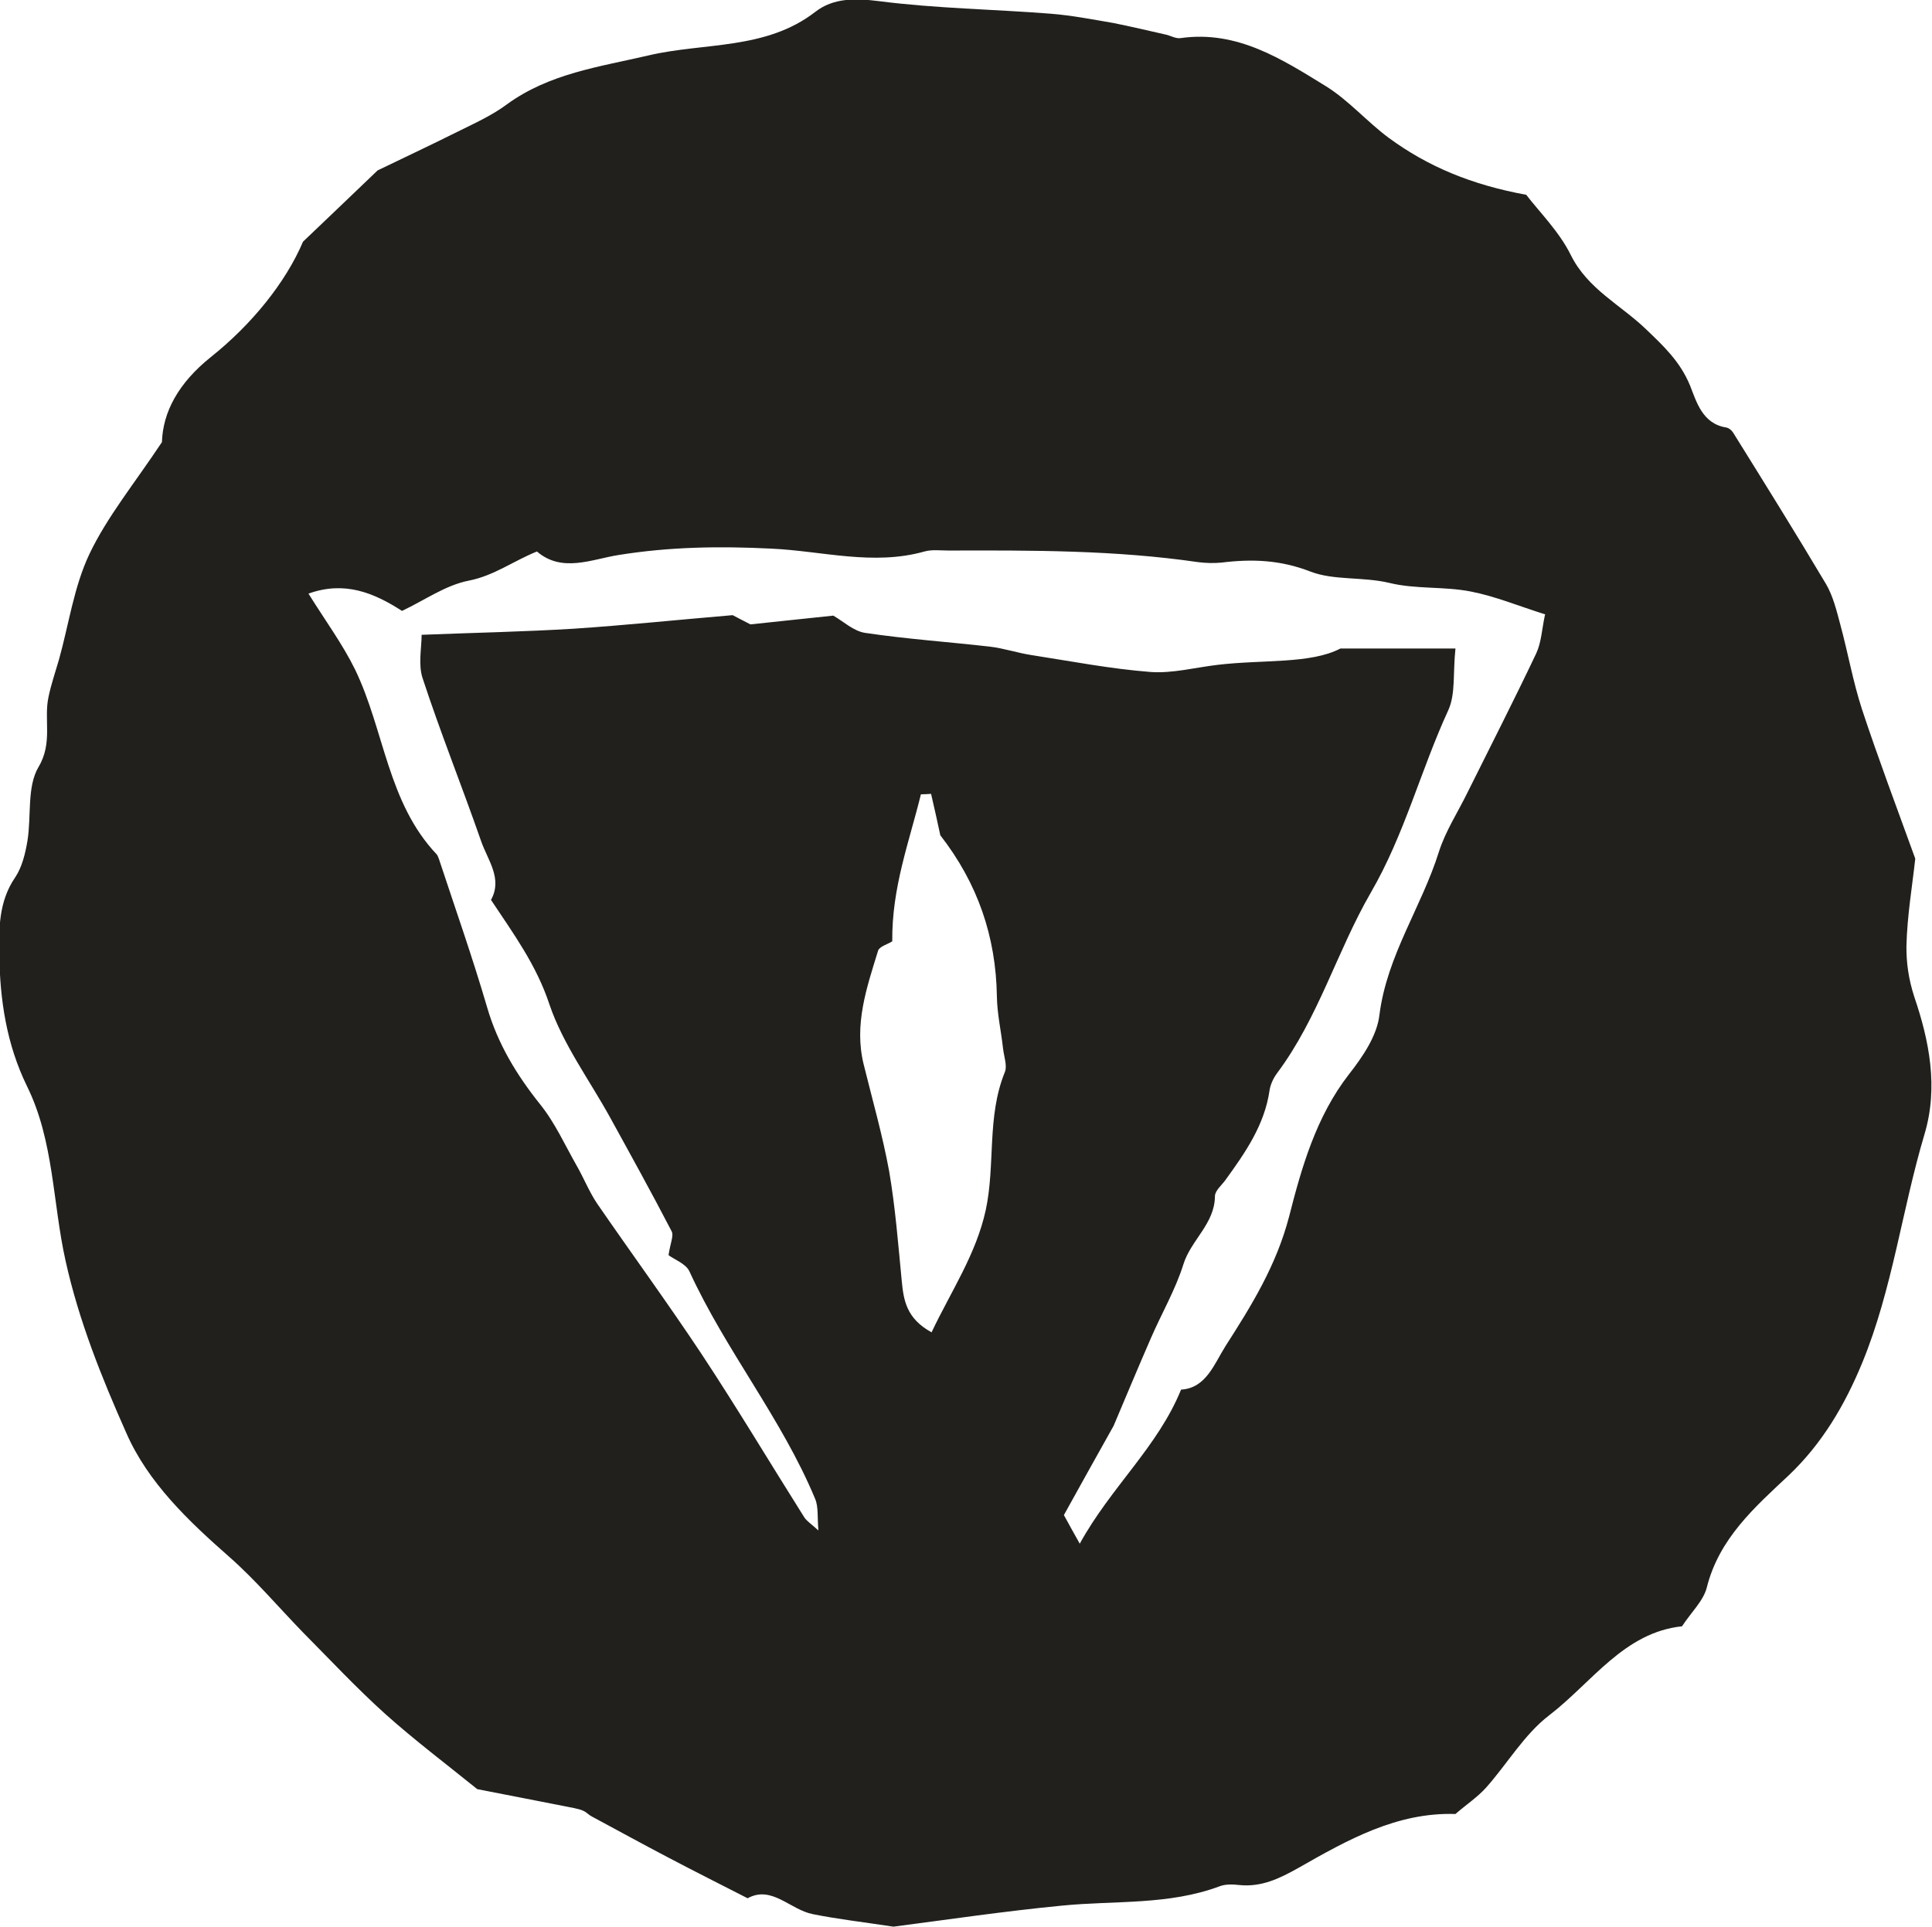 <?xml version="1.0" encoding="UTF-8" standalone="no"?>
<!-- Created with Inkscape (http://www.inkscape.org/) -->

<svg
   width="8.161mm"
   height="8.14mm"
   viewBox="0 0 8.161 8.14"
   version="1.1"
   id="svg1728"
   inkscape:version="1.1.2 (0a00cf5339, 2022-02-04)"
   sodipodi:docname="rm7.svg"
   xmlns:inkscape="http://www.inkscape.org/namespaces/inkscape"
   xmlns:sodipodi="http://sodipodi.sourceforge.net/DTD/sodipodi-0.dtd"
   xmlns="http://www.w3.org/2000/svg"
   xmlns:svg="http://www.w3.org/2000/svg">
  <sodipodi:namedview
     id="namedview1730"
     pagecolor="#ffffff"
     bordercolor="#666666"
     borderopacity="1.0"
     inkscape:pageshadow="2"
     inkscape:pageopacity="0.0"
     inkscape:pagecheckerboard="0"
     inkscape:document-units="mm"
     showgrid="false"
     inkscape:zoom="0.64052329"
     inkscape:cx="-946.10143"
     inkscape:cy="801.68826"
     inkscape:window-width="2560"
     inkscape:window-height="1376"
     inkscape:window-x="0"
     inkscape:window-y="0"
     inkscape:window-maximized="1"
     inkscape:current-layer="layer1" />
  <defs
     id="defs1725" />
  <g
     inkscape:label="Layer 1"
     inkscape:groupmode="layer"
     id="layer1"
     transform="translate(-355.294,63.553)">
    <path
       d="m 359.063,-59.576 c -0.02,0.013 -0.055,0.022 -0.06,0.04 -0.048,0.156 -0.102,0.311 -0.061,0.479 0.037,0.15 0.08,0.3 0.108,0.453 0.026,0.152 0.038,0.307 0.053,0.462 0.008,0.082 0.019,0.159 0.126,0.218 0.083,-0.175 0.188,-0.329 0.229,-0.517 0.041,-0.191 0.004,-0.393 0.08,-0.581 0.012,-0.027 -0.003,-0.066 -0.007,-0.101 -0.008,-0.073 -0.025,-0.147 -0.026,-0.22 -0.004,-0.253 -0.081,-0.478 -0.239,-0.681 -0.012,-0.056 -0.025,-0.115 -0.039,-0.175 -0.014,7.41e-4 -0.029,0.002 -0.043,0.002 -0.049,0.2 -0.123,0.393 -0.121,0.62 m 2.759,-1.38 c -0.112,-0.035 -0.212,-0.077 -0.316,-0.097 -0.112,-0.022 -0.231,-0.009 -0.342,-0.036 -0.112,-0.027 -0.236,-0.01 -0.334,-0.048 -0.129,-0.05 -0.248,-0.054 -0.377,-0.038 -0.032,0.003 -0.066,0.002 -0.098,-0.002 -0.35,-0.051 -0.702,-0.05 -1.054,-0.049 -0.034,0 -0.07,-0.005 -0.102,0.004 -0.216,0.061 -0.432,-0.002 -0.645,-0.012 -0.219,-0.011 -0.431,-0.008 -0.648,0.027 -0.113,0.018 -0.238,0.076 -0.344,-0.015 -0.101,0.041 -0.181,0.102 -0.287,0.123 -0.099,0.019 -0.189,0.084 -0.283,0.128 -0.118,-0.076 -0.242,-0.128 -0.395,-0.073 0.071,0.114 0.144,0.213 0.197,0.321 0.124,0.257 0.137,0.562 0.345,0.781 0.004,0.005 0.006,0.012 0.009,0.019 0.069,0.209 0.142,0.416 0.204,0.628 0.045,0.154 0.124,0.284 0.223,0.408 0.063,0.078 0.105,0.172 0.155,0.26 0.03,0.052 0.053,0.111 0.087,0.161 0.146,0.212 0.298,0.42 0.44,0.634 0.15,0.227 0.289,0.46 0.434,0.69 0.01,0.016 0.029,0.028 0.06,0.056 -0.005,-0.057 7.1e-4,-0.1 -0.014,-0.134 -0.141,-0.339 -0.378,-0.627 -0.531,-0.961 -0.015,-0.032 -0.064,-0.05 -0.088,-0.068 0.007,-0.05 0.023,-0.082 0.013,-0.101 -0.084,-0.162 -0.172,-0.321 -0.26,-0.481 -0.087,-0.158 -0.199,-0.309 -0.256,-0.477 -0.055,-0.167 -0.152,-0.299 -0.247,-0.442 0.05,-0.09 -0.014,-0.168 -0.042,-0.249 -0.08,-0.23 -0.171,-0.456 -0.247,-0.688 -0.019,-0.058 -0.004,-0.128 -0.004,-0.183 0.228,-0.009 0.437,-0.013 0.646,-0.026 0.211,-0.014 0.421,-0.036 0.668,-0.057 0.003,0.002 0.044,0.023 0.075,0.039 0.127,-0.013 0.24,-0.026 0.35,-0.037 0.042,0.024 0.086,0.066 0.135,0.073 0.175,0.026 0.351,0.038 0.526,0.058 0.06,0.007 0.118,0.027 0.178,0.036 0.167,0.026 0.333,0.058 0.5,0.071 0.093,0.007 0.19,-0.019 0.284,-0.03 0.193,-0.023 0.392,-0.003 0.519,-0.069 h 0.486 c -0.011,0.104 0.001,0.191 -0.03,0.26 -0.117,0.254 -0.185,0.526 -0.328,0.772 -0.142,0.246 -0.221,0.528 -0.394,0.76 -0.016,0.021 -0.029,0.048 -0.033,0.073 -0.021,0.148 -0.103,0.265 -0.187,0.381 -0.016,0.022 -0.044,0.045 -0.044,0.068 -7e-4,0.116 -0.101,0.185 -0.133,0.287 -0.034,0.109 -0.093,0.209 -0.139,0.316 -0.054,0.124 -0.106,0.249 -0.156,0.367 -0.071,0.127 -0.14,0.25 -0.21,0.377 0.02,0.037 0.038,0.069 0.067,0.121 0.132,-0.24 0.329,-0.408 0.428,-0.651 0.106,-0.006 0.14,-0.109 0.189,-0.186 0.109,-0.17 0.213,-0.338 0.267,-0.544 0.053,-0.208 0.114,-0.423 0.253,-0.602 0.058,-0.074 0.119,-0.163 0.129,-0.252 0.032,-0.251 0.178,-0.455 0.251,-0.688 0.028,-0.088 0.08,-0.167 0.121,-0.251 0.097,-0.195 0.196,-0.389 0.29,-0.587 0.022,-0.047 0.024,-0.102 0.037,-0.163 m 1.564,1.032 c -0.012,0.111 -0.034,0.239 -0.037,0.367 -7.1e-4,0.07 0.009,0.14 0.033,0.214 0.063,0.185 0.103,0.382 0.043,0.582 -0.095,0.319 -0.135,0.653 -0.262,0.963 -0.074,0.18 -0.17,0.343 -0.311,0.477 -0.145,0.136 -0.294,0.267 -0.346,0.473 -0.014,0.057 -0.065,0.104 -0.105,0.165 -0.245,0.026 -0.38,0.237 -0.561,0.376 -0.105,0.08 -0.177,0.205 -0.267,0.306 -0.036,0.04 -0.083,0.071 -0.129,0.111 -0.247,-0.008 -0.455,0.109 -0.662,0.227 -0.08,0.045 -0.157,0.083 -0.252,0.073 -0.027,-0.003 -0.057,-0.004 -0.081,0.005 -0.216,0.081 -0.443,0.06 -0.666,0.082 -0.249,0.024 -0.496,0.061 -0.713,0.089 -0.132,-0.02 -0.237,-0.032 -0.341,-0.053 -0.096,-0.019 -0.173,-0.123 -0.275,-0.067 -0.117,-0.06 -0.227,-0.115 -0.335,-0.172 -0.109,-0.057 -0.216,-0.116 -0.324,-0.174 -0.012,-0.006 -0.021,-0.017 -0.034,-0.023 -0.012,-0.006 -0.027,-0.009 -0.04,-0.012 -0.139,-0.027 -0.278,-0.055 -0.409,-0.08 -0.131,-0.106 -0.264,-0.206 -0.389,-0.318 -0.121,-0.109 -0.232,-0.228 -0.347,-0.344 -0.103,-0.106 -0.2,-0.221 -0.31,-0.318 -0.174,-0.153 -0.345,-0.315 -0.437,-0.526 -0.104,-0.234 -0.2,-0.473 -0.256,-0.726 -0.055,-0.246 -0.049,-0.507 -0.163,-0.738 -0.086,-0.176 -0.114,-0.362 -0.117,-0.553 -0.002,-0.111 -0.003,-0.227 0.067,-0.329 0.029,-0.043 0.043,-0.101 0.052,-0.155 0.017,-0.105 -0.003,-0.228 0.047,-0.312 0.061,-0.103 0.021,-0.2 0.042,-0.296 0.011,-0.053 0.029,-0.105 0.044,-0.157 0.042,-0.15 0.063,-0.308 0.129,-0.447 0.075,-0.157 0.189,-0.296 0.306,-0.472 0.004,-0.127 0.069,-0.249 0.206,-0.359 0.172,-0.137 0.316,-0.314 0.39,-0.488 0.108,-0.103 0.191,-0.182 0.315,-0.301 0.082,-0.04 0.217,-0.103 0.351,-0.17 0.067,-0.033 0.136,-0.065 0.195,-0.109 0.18,-0.131 0.389,-0.158 0.599,-0.207 0.234,-0.055 0.495,-0.022 0.704,-0.184 0.076,-0.059 0.168,-0.058 0.27,-0.045 0.241,0.031 0.484,0.034 0.725,0.053 0.088,0.007 0.175,0.024 0.263,0.039 0.075,0.015 0.151,0.033 0.226,0.05 0.019,0.005 0.04,0.017 0.059,0.014 0.239,-0.034 0.428,0.089 0.615,0.204 0.096,0.06 0.173,0.15 0.265,0.218 0.165,0.121 0.35,0.198 0.58,0.24 0.055,0.072 0.139,0.155 0.188,0.254 0.071,0.144 0.211,0.211 0.318,0.314 0.074,0.071 0.144,0.136 0.186,0.238 0.027,0.068 0.052,0.161 0.152,0.177 0.012,0.002 0.024,0.012 0.03,0.022 0.132,0.212 0.264,0.424 0.392,0.639 0.03,0.051 0.045,0.113 0.061,0.173 0.032,0.118 0.053,0.239 0.091,0.356 0.068,0.206 0.145,0.41 0.225,0.631"
       style="fill:#21201d;fill-opacity:1;fill-rule:nonzero;stroke:none;stroke-width:0.184"
       id="path588" />
  </g>
</svg>
